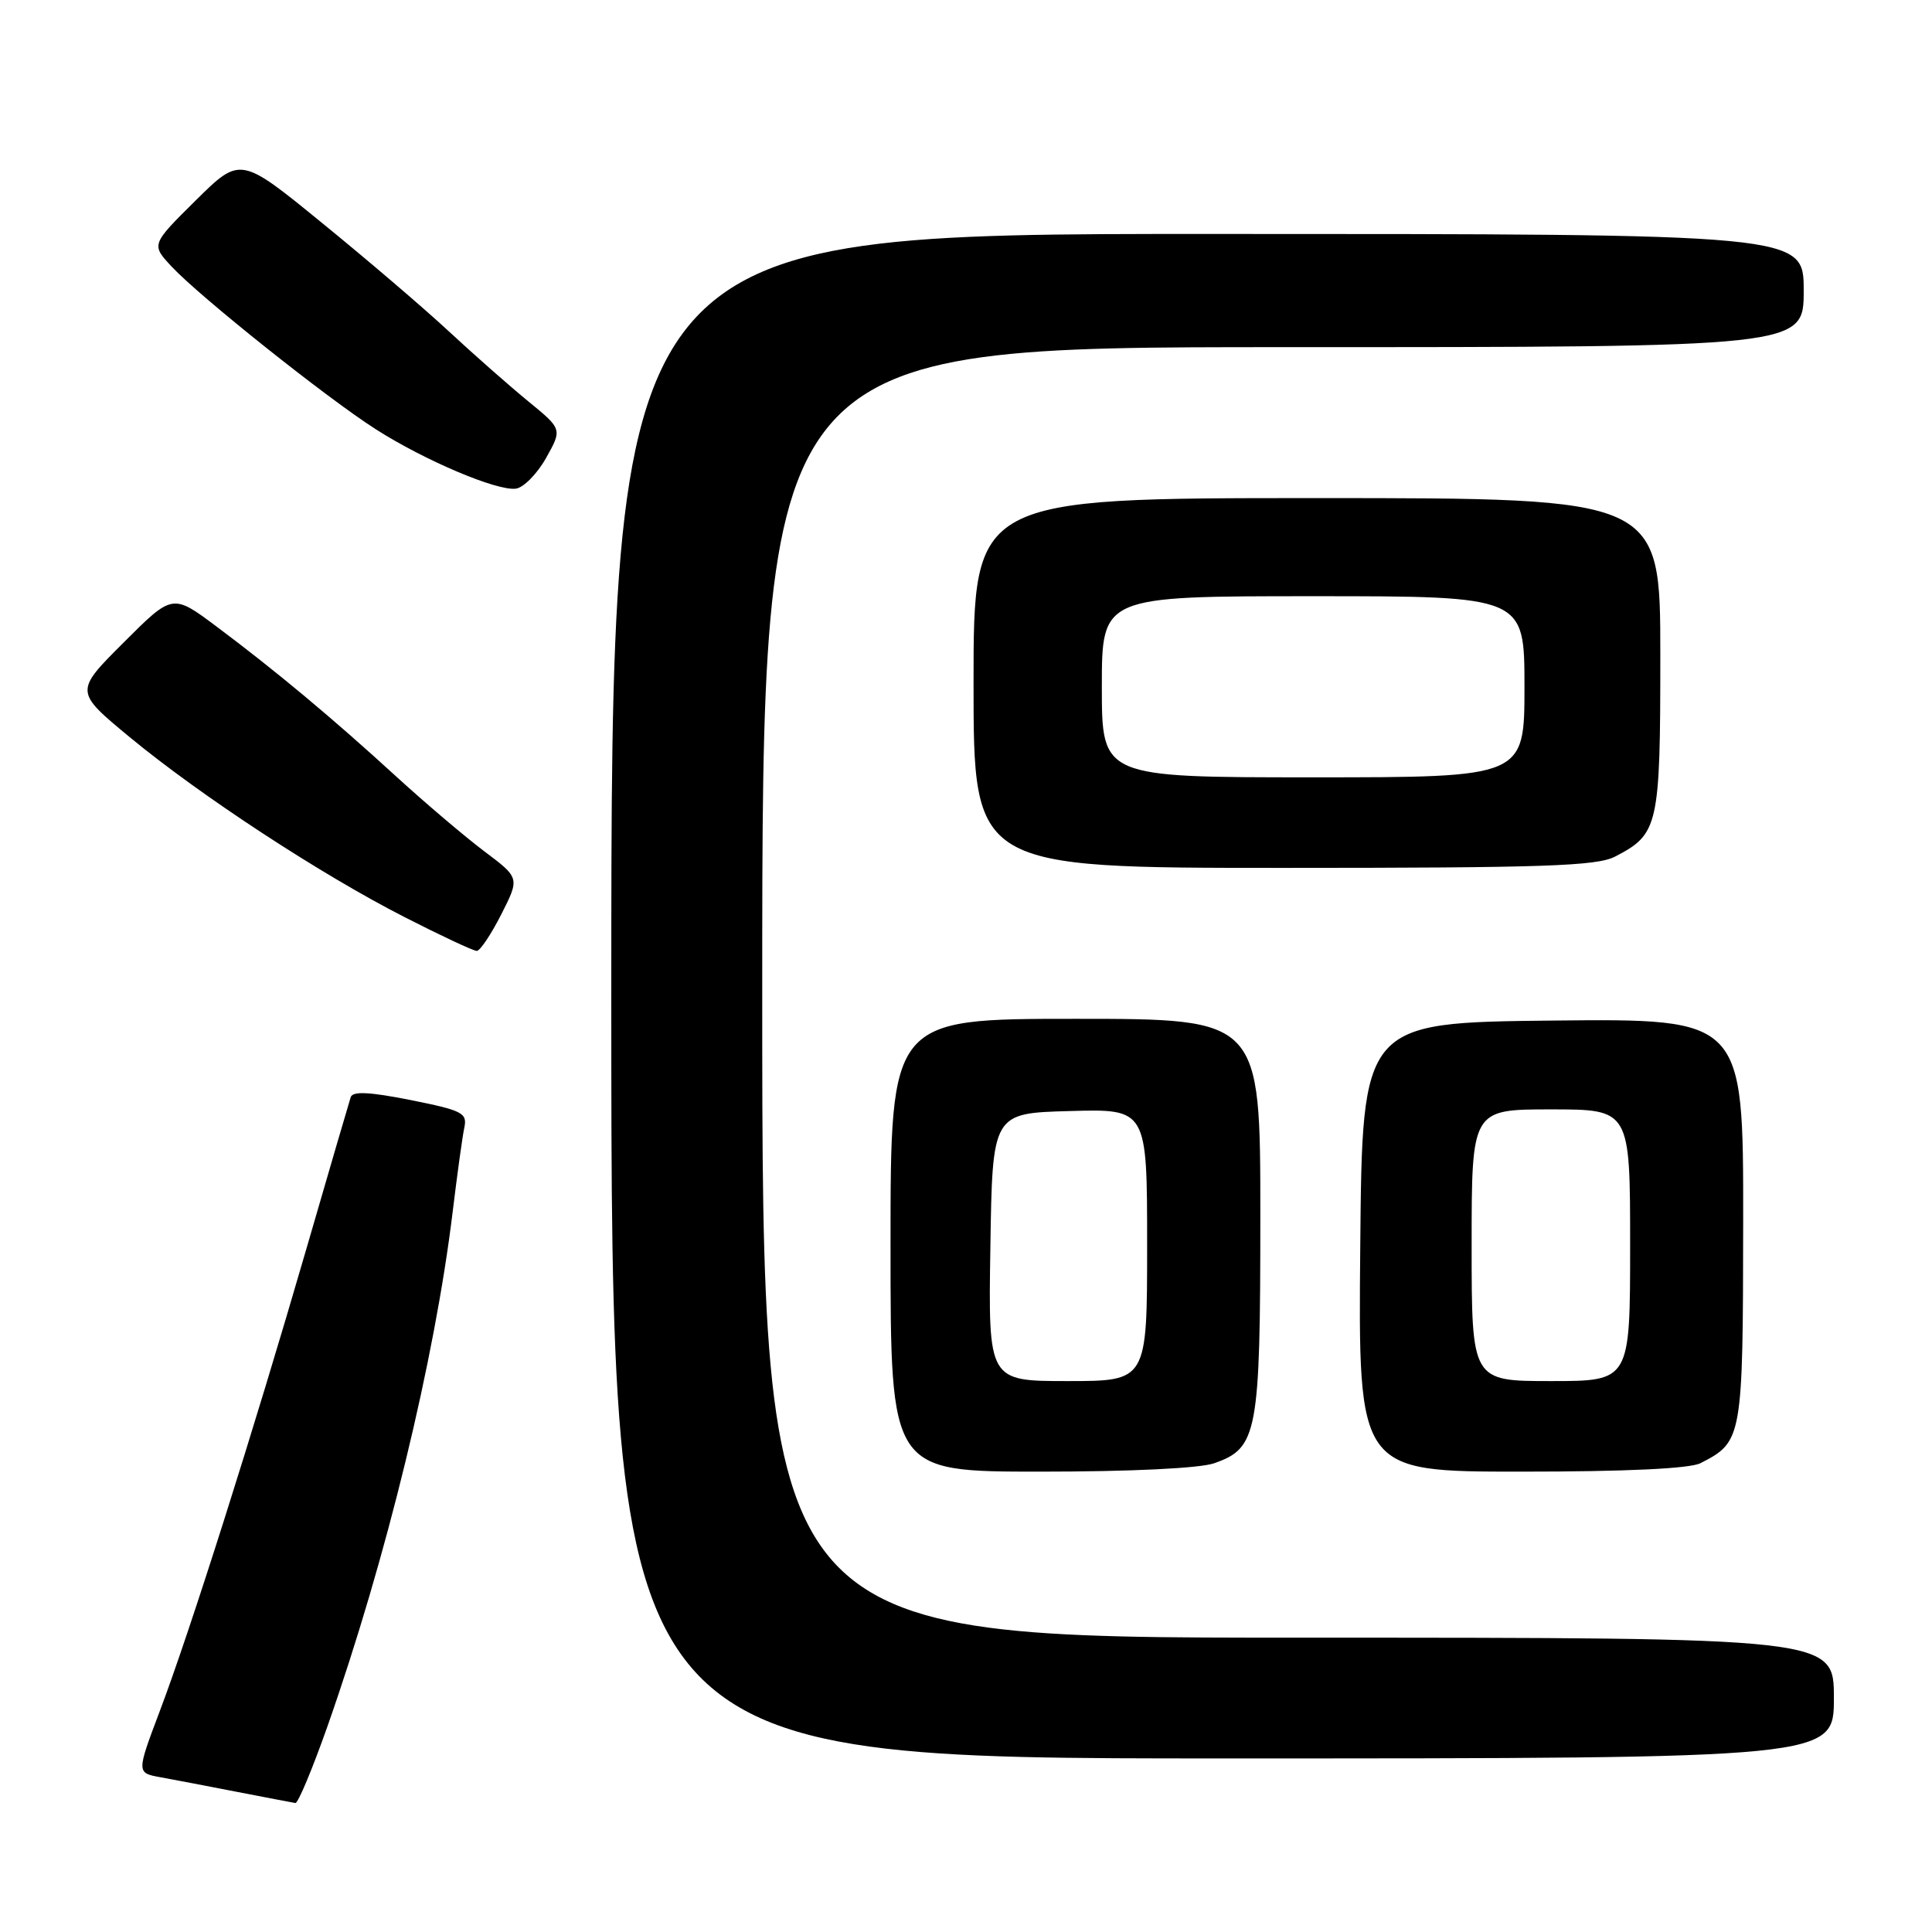 <?xml version="1.0" encoding="UTF-8" standalone="no"?>
<!DOCTYPE svg PUBLIC "-//W3C//DTD SVG 1.1//EN" "http://www.w3.org/Graphics/SVG/1.1/DTD/svg11.dtd" >
<svg xmlns="http://www.w3.org/2000/svg" xmlns:xlink="http://www.w3.org/1999/xlink" version="1.1" viewBox="0 0 256 256">
 <g >
 <path fill="currentColor"
d=" M 43.39 228.75 C 51.20 206.53 57.60 180.22 59.99 160.50 C 60.59 155.55 61.28 150.55 61.53 149.39 C 61.93 147.47 61.24 147.13 54.40 145.76 C 48.96 144.68 46.73 144.57 46.47 145.38 C 46.27 146.00 43.62 155.05 40.59 165.50 C 33.60 189.59 25.19 216.12 21.18 226.71 C 18.08 234.92 18.08 234.92 21.29 235.50 C 23.06 235.82 27.65 236.70 31.50 237.45 C 35.35 238.20 38.79 238.85 39.14 238.91 C 39.49 238.96 41.40 234.39 43.39 228.75 Z  M 243.00 225.00 C 243.00 217.00 243.00 217.00 172.00 217.00 C 101.00 217.00 101.00 217.00 101.00 131.50 C 101.00 46.00 101.00 46.00 170.00 46.00 C 239.00 46.00 239.00 46.00 239.00 38.50 C 239.00 31.00 239.00 31.00 160.00 31.00 C 81.00 31.00 81.00 31.00 81.00 132.00 C 81.00 233.00 81.00 233.00 162.00 233.00 C 243.00 233.00 243.00 233.00 243.00 225.00 Z  M 160.88 193.89 C 166.64 191.88 167.00 189.96 167.00 161.05 C 167.00 135.00 167.00 135.00 142.50 135.00 C 118.00 135.00 118.00 135.00 118.00 165.00 C 118.00 195.00 118.00 195.00 137.85 195.00 C 149.80 195.00 158.97 194.56 160.88 193.89 Z  M 225.32 193.88 C 230.89 191.03 230.95 190.67 230.98 161.73 C 231.00 134.97 231.00 134.97 205.75 135.23 C 180.50 135.50 180.50 135.50 180.24 165.25 C 179.97 195.00 179.97 195.00 201.55 195.00 C 215.48 195.00 223.91 194.60 225.32 193.88 Z  M 66.42 121.16 C 68.87 116.33 68.87 116.33 64.18 112.81 C 61.61 110.87 56.35 106.41 52.50 102.89 C 44.09 95.19 36.52 88.87 28.68 83.01 C 22.86 78.66 22.86 78.66 16.37 85.15 C 9.88 91.63 9.88 91.63 17.19 97.68 C 26.56 105.42 42.48 115.85 53.64 121.54 C 58.44 123.99 62.73 126.00 63.17 126.00 C 63.61 126.00 65.07 123.82 66.42 121.16 Z  M 213.99 113.51 C 219.77 110.52 220.00 109.50 220.00 86.78 C 220.00 66.00 220.00 66.00 174.50 66.00 C 129.00 66.00 129.00 66.00 129.00 90.50 C 129.00 115.00 129.00 115.00 170.05 115.00 C 204.51 115.00 211.56 114.76 213.99 113.51 Z  M 72.36 60.68 C 74.50 56.86 74.50 56.86 70.00 53.18 C 67.53 51.16 62.80 46.99 59.50 43.93 C 56.20 40.86 48.63 34.39 42.67 29.54 C 31.85 20.71 31.85 20.71 25.93 26.56 C 20.02 32.41 20.02 32.41 22.76 35.34 C 26.50 39.34 43.31 52.74 49.78 56.87 C 56.26 61.01 65.85 65.08 68.36 64.75 C 69.38 64.61 71.18 62.78 72.36 60.68 Z  M 131.23 165.25 C 131.50 147.50 131.50 147.50 141.75 147.22 C 152.00 146.93 152.00 146.93 152.00 164.97 C 152.00 183.00 152.00 183.00 141.48 183.00 C 130.95 183.00 130.95 183.00 131.23 165.25 Z  M 195.00 165.00 C 195.00 147.00 195.00 147.00 205.50 147.00 C 216.00 147.00 216.00 147.00 216.00 165.00 C 216.00 183.00 216.00 183.00 205.50 183.00 C 195.00 183.00 195.00 183.00 195.00 165.00 Z  M 146.00 91.00 C 146.00 79.00 146.00 79.00 174.00 79.00 C 202.00 79.00 202.00 79.00 202.00 91.00 C 202.00 103.00 202.00 103.00 174.00 103.00 C 146.00 103.00 146.00 103.00 146.00 91.00 Z "/>
</g>
</svg>